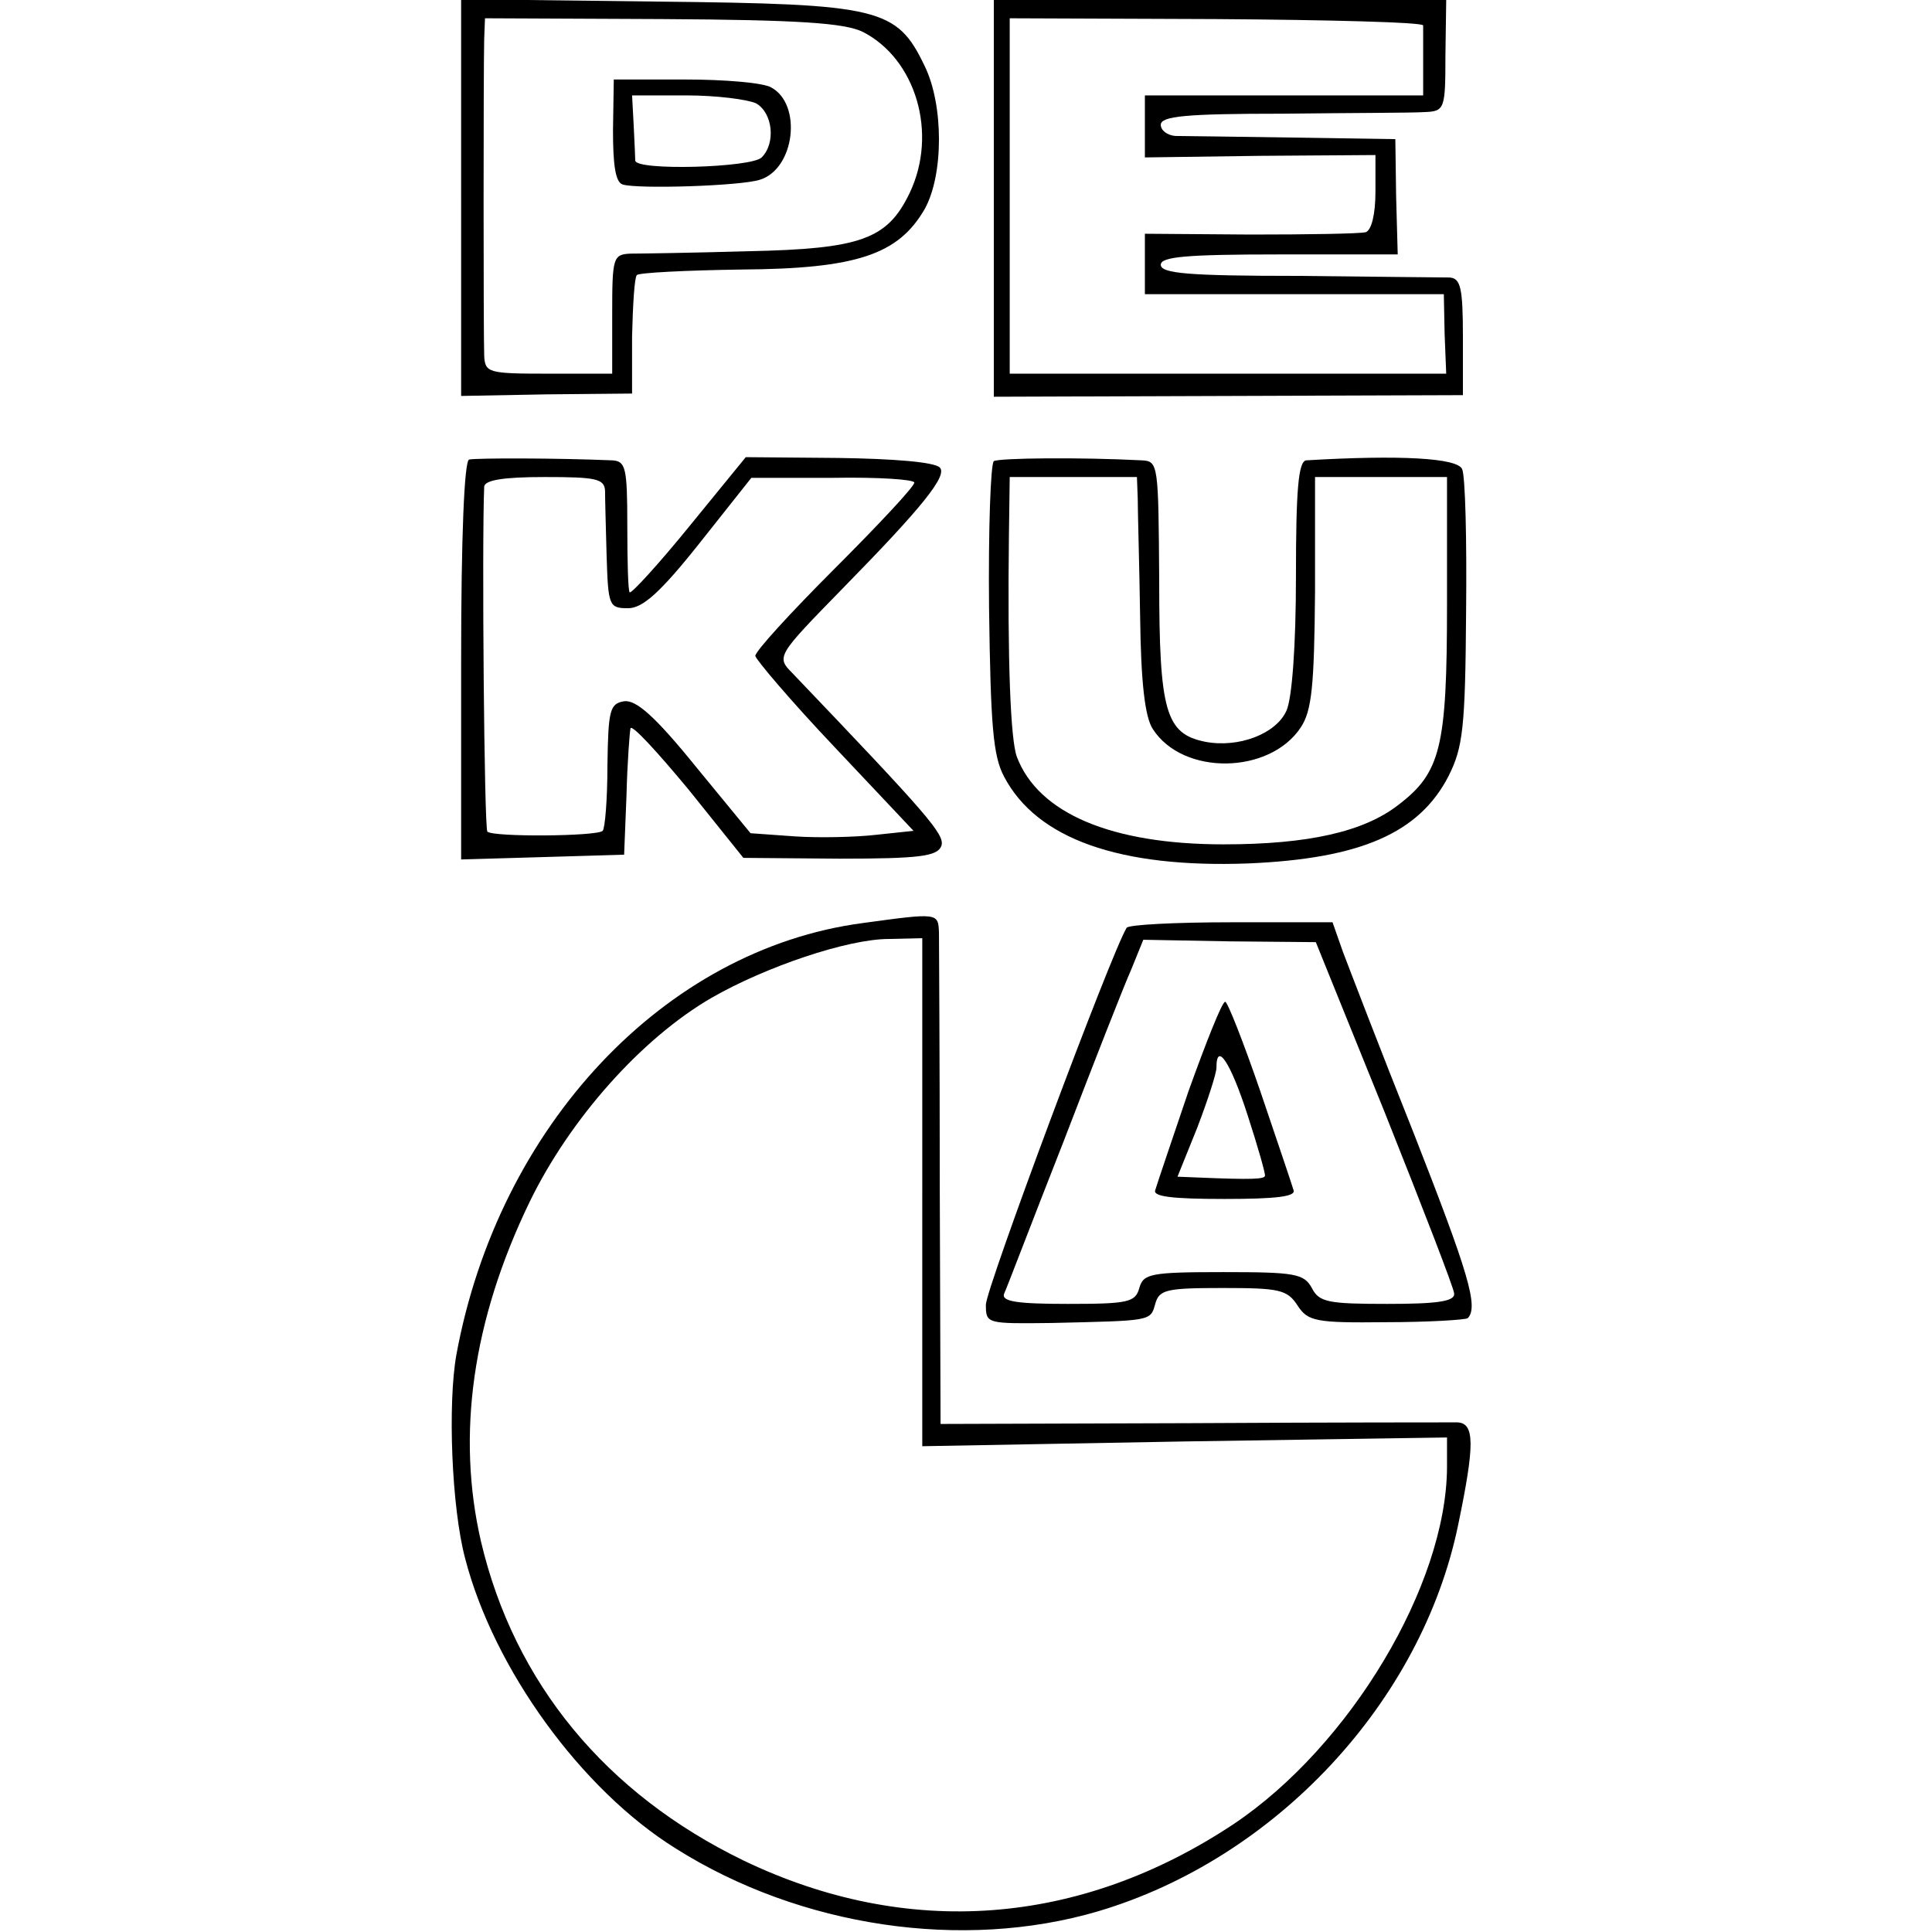 <?xml version="1.0" standalone="no"?>
<!DOCTYPE svg PUBLIC "-//W3C//DTD SVG 20010904//EN"
 "http://www.w3.org/TR/2001/REC-SVG-20010904/DTD/svg10.dtd">
<svg version="1.0" xmlns="http://www.w3.org/2000/svg"
 width="243pt" height="243pt" viewBox="0 0 243 243"
 preserveAspectRatio="xMidYMid meet">
<g transform="translate(0,243) scale(0.1,-0.1)"
fill="#000000" stroke="none">
<path d="M580 2182 l0 -250 108 2 107 1 0 72 c1 40 3 74 6 77 2 3 62 6 132 7
145 1 197 19 230 76 24 43 24 131 0 180 -35 73 -56 78 -335 81 l-248 3 0 -249z
m505 208 c67 -34 95 -128 59 -203 -28 -58 -61 -70 -203 -73 -69 -2 -136 -3
-148 -3 -22 -1 -23 -5 -23 -76 l0 -75 -80 0 c-76 0 -80 1 -81 23 -1 25 -1 358
0 398 l1 26 223 -1 c173 -1 229 -5 252 -16z"/>
<path d="M771 2266 c0 -43 3 -65 12 -68 18 -6 149 -2 173 6 44 14 53 95 14
116 -10 6 -59 10 -108 10 l-90 0 -1 -64z m180 34 c21 -12 25 -50 7 -68 -13
-13 -158 -17 -159 -4 0 4 -1 24 -2 45 l-2 37 68 0 c38 0 77 -5 88 -10z"/>
<path d="M1250 2181 l0 -250 295 1 295 1 0 73 c0 63 -3 74 -17 75 -10 0 -96 1
-190 2 -138 0 -173 3 -173 14 0 10 31 13 149 13 l149 0 -2 73 -1 72 -130 2
c-71 1 -138 2 -147 2 -10 1 -18 7 -18 14 0 11 32 14 153 14 83 1 164 1 178 2
26 1 27 3 27 71 l1 70 -285 0 -284 0 0 -249z m540 217 c0 -5 0 -26 0 -48 l0
-40 -175 0 -175 0 0 -39 0 -39 145 2 145 1 0 -46 c0 -29 -5 -48 -12 -51 -7 -2
-73 -3 -145 -3 l-133 1 0 -38 0 -38 188 0 188 0 1 -50 2 -50 -274 0 -275 0 0
224 0 223 260 -1 c143 -1 260 -4 260 -8z"/>
<path d="M590 1852 c-6 -2 -10 -96 -10 -253 l0 -250 103 3 102 3 3 75 c1 41 4
79 5 84 2 5 34 -30 73 -77 l69 -86 121 -1 c101 0 123 3 128 16 5 14 -17 39
-187 217 -21 21 -20 22 63 107 101 103 132 142 122 152 -7 7 -59 11 -127 12
l-117 1 -71 -87 c-39 -48 -73 -85 -75 -83 -2 1 -3 39 -3 84 0 73 -2 81 -19 82
-71 3 -172 3 -180 1z m171 -39 c0 -10 1 -47 2 -83 2 -62 3 -65 27 -65 18 0 40
19 90 82 l65 82 103 0 c56 1 102 -2 102 -6 0 -5 -45 -53 -100 -108 -55 -55
-100 -104 -100 -110 1 -5 45 -57 100 -115 l99 -105 -47 -5 c-26 -3 -72 -4
-102 -2 l-56 4 -69 84 c-51 63 -75 84 -90 82 -18 -3 -20 -11 -21 -81 0 -42 -3
-79 -6 -82 -7 -7 -138 -8 -145 -1 -4 4 -7 363 -4 434 1 8 23 12 76 12 64 0 75
-2 76 -17z"/>
<path d="M1250 1850 c-4 -3 -7 -86 -6 -185 2 -148 5 -186 19 -212 41 -78 145
-115 307 -109 141 6 215 38 252 110 18 36 21 60 22 206 1 91 -1 172 -5 180 -6
14 -78 18 -196 11 -10 -1 -13 -37 -13 -146 0 -88 -5 -154 -12 -169 -13 -29
-60 -47 -102 -39 -50 10 -58 38 -58 203 -1 146 -1 150 -22 151 -77 4 -179 3
-186 -1z m181 -47 c0 -16 2 -82 3 -148 1 -83 6 -127 16 -142 38 -59 147 -57
186 2 14 21 17 52 18 171 l0 144 83 0 83 0 0 -160 c0 -181 -8 -212 -62 -253
-43 -33 -112 -49 -219 -49 -141 0 -233 39 -260 110 -8 21 -12 121 -10 280 l1
72 80 0 80 0 1 -27z"/>
<path d="M1085 1269 c-249 -33 -458 -255 -511 -543 -11 -62 -6 -192 11 -256
36 -139 146 -291 265 -365 157 -99 361 -129 531 -79 223 66 407 263 453 486
21 101 21 128 -1 129 -10 0 -160 0 -334 -1 l-316 -1 -1 298 c0 164 -1 308 -1
320 -1 25 -1 25 -96 12z m75 -339 l0 -319 330 6 330 5 0 -38 c-1 -148 -122
-350 -268 -448 -194 -129 -411 -145 -617 -46 -173 84 -288 223 -330 401 -31
134 -11 278 61 427 51 105 141 206 229 257 68 39 171 74 223 74 l42 1 0 -320z"/>
<path d="M1417 1263 c-20 -33 -177 -454 -177 -474 0 -24 1 -24 83 -23 125 3
124 2 130 24 5 18 14 20 85 20 71 0 81 -2 94 -22 13 -20 23 -22 111 -21 54 0
100 3 103 5 14 14 1 57 -68 233 -42 105 -81 207 -89 228 l-13 37 -127 0 c-70
0 -130 -3 -132 -7z m325 -233 c47 -118 87 -221 87 -227 1 -10 -22 -13 -84 -13
-74 0 -86 2 -95 20 -10 18 -21 20 -111 20 -92 0 -101 -2 -106 -20 -5 -18 -14
-20 -90 -20 -64 0 -84 3 -80 13 3 6 36 93 75 192 38 99 76 196 85 216 l15 37
108 -2 109 -1 87 -215z"/>
<path d="M1495 1058 c-21 -62 -40 -118 -42 -125 -3 -8 21 -11 87 -11 65 0 90
3 87 11 -2 7 -21 63 -42 125 -21 61 -41 112 -44 112 -4 0 -24 -51 -46 -112z
m74 -30 c13 -40 23 -75 22 -77 -1 -4 -15 -5 -85 -2 l-25 1 25 62 c13 34 24 68
24 75 0 34 18 6 39 -59z"/>
</g>
</svg>
